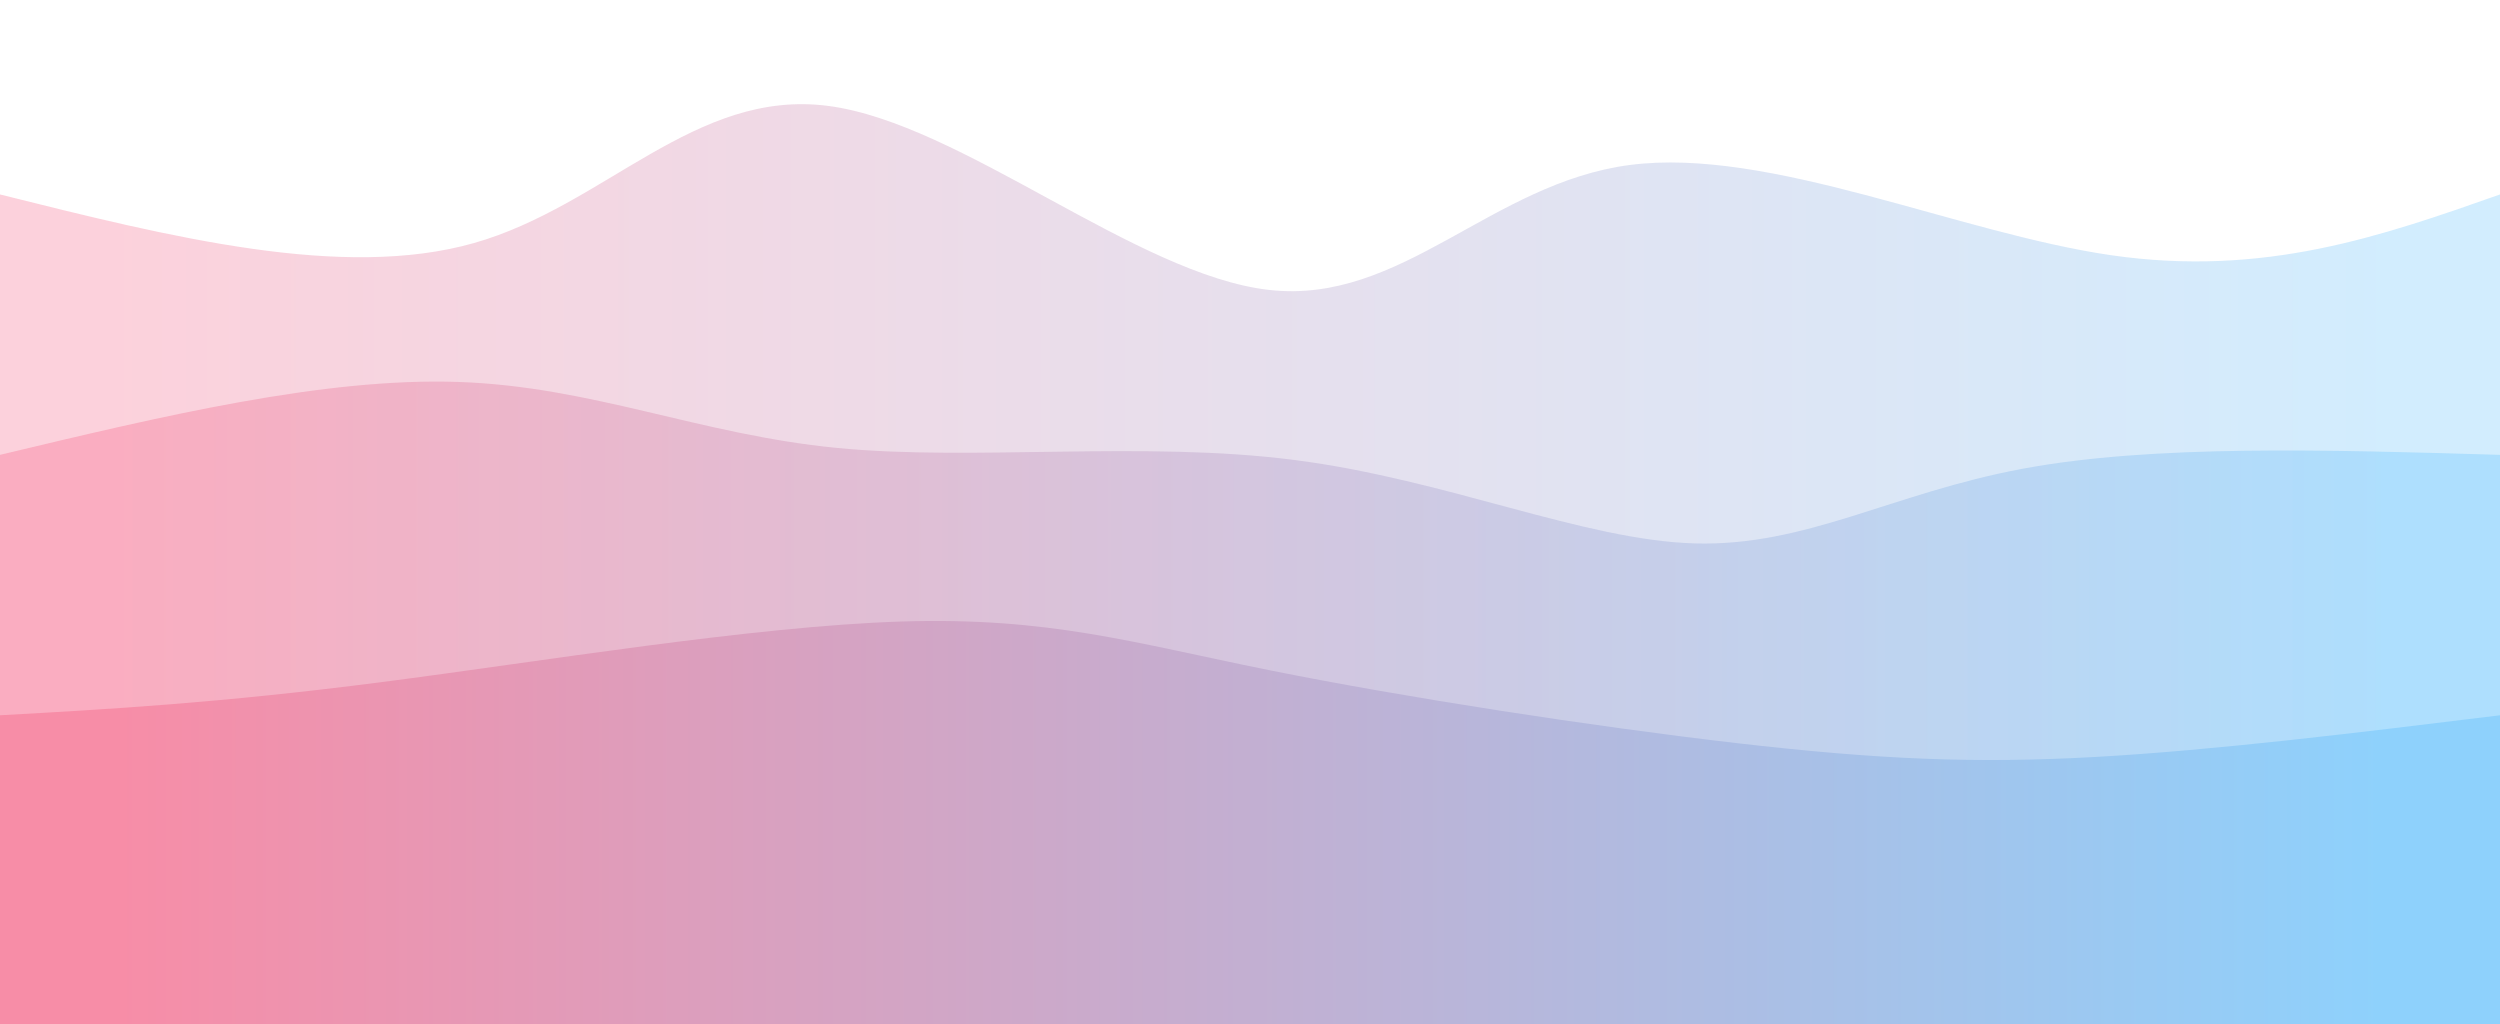 <svg width="100%" height="100%" id="svg" viewBox="0 0 1440 590" xmlns="http://www.w3.org/2000/svg" class="transition duration-300 ease-in-out delay-150"><defs><linearGradient id="gradient" x1="0%" y1="50%" x2="100%" y2="50%"><stop offset="5%" stop-color="#F78DA7"></stop><stop offset="95%" stop-color="#8ED1FC"></stop></linearGradient></defs><path d="M 0,600 L 0,112 C 98.795,136.708 197.59,161.415 273,140 C 348.41,118.585 400.436,51.046 477,61 C 553.564,70.954 654.667,158.4 731,167 C 807.333,175.6 858.897,105.354 939,95 C 1019.103,84.646 1127.744,134.185 1216,147 C 1304.256,159.815 1372.128,135.908 1440,112 L 1440,600 L 0,600 Z" stroke="none" stroke-width="0" fill="url(#gradient)" fill-opacity="0.4" class="transition-all duration-300 ease-in-out delay-150 path-0"></path><defs><linearGradient id="gradient" x1="0%" y1="50%" x2="100%" y2="50%"><stop offset="5%" stop-color="#F78DA7"></stop><stop offset="95%" stop-color="#8ED1FC"></stop></linearGradient></defs><path d="M 0,600 L 0,262 C 93.321,239.679 186.641,217.359 264,220 C 341.359,222.641 402.756,250.244 482,258 C 561.244,265.756 658.333,253.667 746,265 C 833.667,276.333 911.91,311.09 976,313 C 1040.09,314.91 1090.026,283.974 1165,270 C 1239.974,256.026 1339.987,259.013 1440,262 L 1440,600 L 0,600 Z" stroke="none" stroke-width="0" fill="url(#gradient)" fill-opacity="0.53" class="transition-all duration-300 ease-in-out delay-150 path-1"></path><defs><linearGradient id="gradient" x1="0%" y1="50%" x2="100%" y2="50%"><stop offset="5%" stop-color="#F78DA7"></stop><stop offset="95%" stop-color="#8ED1FC"></stop></linearGradient></defs><path d="M 0,600 L 0,412 C 63.177,408.469 126.354,404.938 219,393 C 311.646,381.062 433.762,360.715 519,358 C 604.238,355.285 652.6,370.2 731,386 C 809.4,401.8 917.838,418.485 1000,428 C 1082.162,437.515 1138.046,439.862 1207,436 C 1275.954,432.138 1357.977,422.069 1440,412 L 1440,600 L 0,600 Z" stroke="none" stroke-width="0" fill="url(#gradient)" fill-opacity="1" class="transition-all duration-300 ease-in-out delay-150 path-2"></path></svg>